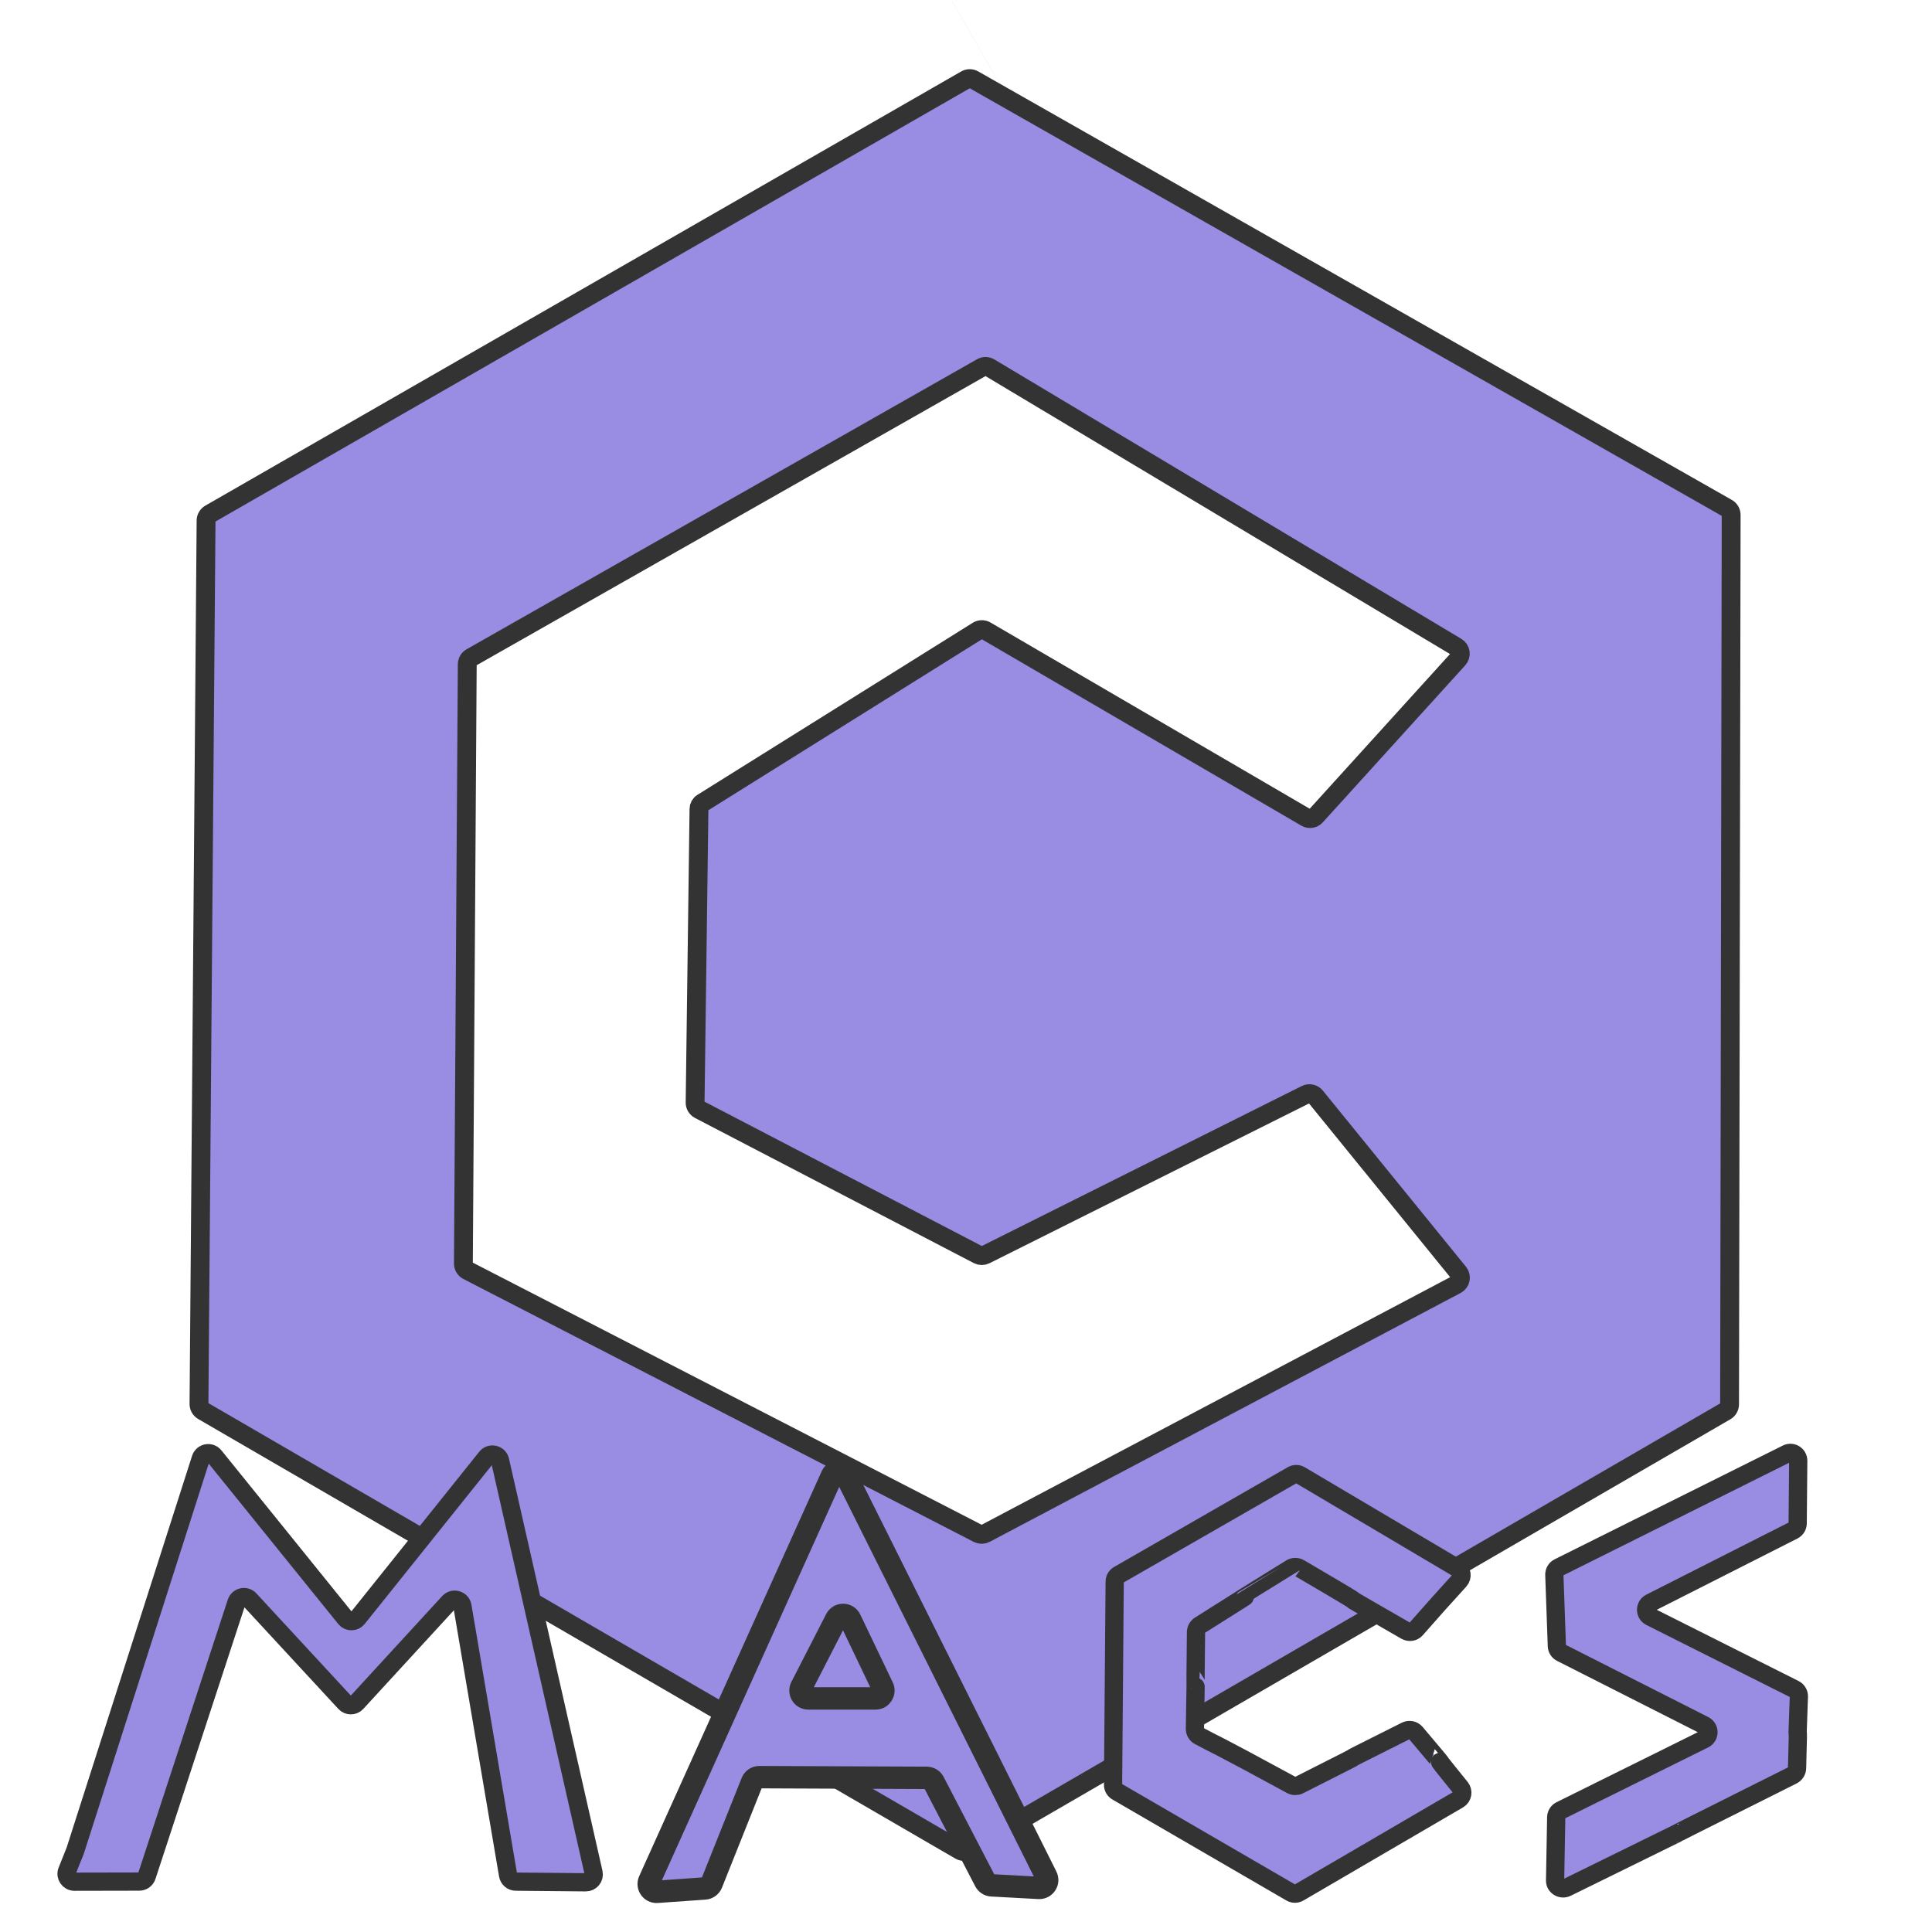 <svg width="246" height="246" viewBox="0 0 246 246" fill="none" xmlns="http://www.w3.org/2000/svg">
<g clip-path="url(#clip0_2_2)">
<path d="M133.581 21.555C133.58 21.555 133.579 21.555 133.579 21.555C133.579 21.555 133.578 21.555 133.577 21.555L118.878 -3.905C118.879 -3.905 118.879 -3.905 118.88 -3.905C118.88 -3.906 118.88 -3.906 118.881 -3.906" fill="#333333"/>
<path fill-rule="evenodd" clip-rule="evenodd" d="M26.239 66.282C26.241 65.927 26.433 65.6 26.741 65.423L122.978 10.143C123.285 9.966 123.663 9.965 123.97 10.14L219.922 64.699C220.236 64.877 220.429 65.21 220.428 65.57L220.225 178.813C220.224 179.169 220.035 179.498 219.727 179.676L123.244 235.611C122.934 235.791 122.551 235.791 122.24 235.611L25.834 179.64C25.523 179.459 25.333 179.126 25.336 178.767L26.239 66.282ZM124.993 46.788C125.306 46.61 125.691 46.614 126 46.799L185.453 82.374C185.995 82.698 186.104 83.436 185.68 83.904L167.545 103.9C167.227 104.25 166.708 104.33 166.3 104.092L125.522 80.304C125.201 80.117 124.803 80.123 124.488 80.32L89.424 102.235C89.16 102.4 89 102.689 89 103V103L88.508 140.384C88.503 140.762 88.711 141.11 89.046 141.284L124.547 159.764C124.832 159.912 125.17 159.915 125.456 159.772L166.283 139.359C166.702 139.149 167.21 139.259 167.506 139.623L185.732 162.054C186.129 162.544 185.98 163.275 185.423 163.569L125.461 195.256C125.172 195.409 124.827 195.411 124.536 195.261L59.546 161.781C59.211 161.609 59.002 161.263 59.004 160.886L59.496 84.578C59.499 84.22 59.691 83.891 60.002 83.715L124.993 46.788Z" fill="#988CE3" stroke="#333333" stroke-width="2.4" stroke-linecap="square" stroke-linejoin="bevel"/>
<path fill-rule="evenodd" clip-rule="evenodd" d="M107.731 187.884C107.355 187.13 106.271 187.151 105.925 187.92L82.688 239.474C82.377 240.164 82.915 240.936 83.67 240.883L89.744 240.455C90.127 240.428 90.46 240.185 90.603 239.828L95.759 226.912C95.911 226.531 96.281 226.281 96.692 226.283L118.004 226.371C118.376 226.373 118.716 226.58 118.888 226.91L125.439 239.521C125.602 239.835 125.919 240.04 126.272 240.059L132.283 240.384C133.049 240.425 133.574 239.625 133.232 238.938L107.731 187.884ZM108.254 206.196C107.897 205.45 106.84 205.435 106.462 206.171L102.036 214.803C101.695 215.469 102.178 216.259 102.926 216.259H111.483C112.219 216.259 112.703 215.491 112.385 214.828L108.254 206.196Z" fill="#988CE3" stroke="#333333" stroke-width="2.851" stroke-linecap="square" stroke-linejoin="bevel"/>
<path fill-rule="evenodd" clip-rule="evenodd" d="M9.586 235.619L25.56 185.726C25.803 184.968 26.79 184.783 27.29 185.402L43.973 206.053C44.374 206.55 45.132 206.548 45.531 206.05L61.922 185.58C62.446 184.926 63.493 185.167 63.678 185.984L75.578 238.45C75.72 239.079 75.238 239.677 74.593 239.671L65.667 239.586C65.183 239.581 64.772 239.23 64.691 238.753L58.883 204.52C58.744 203.7 57.723 203.398 57.16 204.01L45.406 216.808C45.011 217.238 44.332 217.239 43.936 216.81L31.794 203.674C31.276 203.114 30.347 203.317 30.109 204.042L18.69 238.891C18.556 239.301 18.174 239.578 17.742 239.579L9.476 239.595C8.768 239.596 8.282 238.881 8.545 238.223L9.586 235.619Z" fill="#988CE3" stroke="#333333" stroke-width="2.321" stroke-linecap="square" stroke-linejoin="bevel"/>
<path d="M165.556 187.829C165.246 187.646 164.861 187.643 164.549 187.823L142.433 200.526C142.125 200.703 141.934 201.03 141.932 201.385L141.724 227.25C141.721 227.61 141.911 227.943 142.222 228.123L164.377 240.986C164.688 241.167 165.072 241.166 165.383 240.985L185.707 229.127C186.237 228.818 186.359 228.1 185.972 227.623C180.537 220.93 186.363 227.893 180.254 220.634C179.956 220.28 179.426 220.179 179.013 220.386C165.232 227.289 179.364 220.262 165.401 227.299C165.108 227.447 164.731 227.446 164.443 227.289C153.782 221.486 154.883 222.236 152.667 221.03C152.342 220.853 152.143 220.49 152.149 220.12C152.349 207.886 152.143 220.156 152.286 207.812C152.29 207.473 152.484 207.128 152.772 206.947C164.388 199.648 152.794 206.837 164.384 199.675C164.699 199.48 165.133 199.476 165.453 199.663C179.19 207.701 165.424 199.836 179.012 207.651C179.423 207.887 179.969 207.811 180.283 207.456C185.93 201.091 180.515 207.15 185.839 201.24C186.262 200.77 186.158 200.022 185.614 199.7L165.556 187.829Z" fill="#988CE3" stroke="#333333" stroke-width="2.321" stroke-linecap="square" stroke-linejoin="bevel"/>
<path fill-rule="evenodd" clip-rule="evenodd" d="M228.968 186.002C228.975 185.256 228.191 184.765 227.522 185.099L198.465 199.585C198.114 199.759 197.898 200.123 197.912 200.515L198.233 209.586C198.246 209.949 198.455 210.278 198.78 210.442L216.99 219.669C217.724 220.041 217.72 221.091 216.982 221.457L198.708 230.513C198.373 230.679 198.158 231.018 198.152 231.391L198.009 239.448C197.996 240.196 198.823 240.672 199.495 240.341C227.805 226.404 198.931 240.697 228.238 226.049C228.567 225.885 228.808 225.525 228.819 225.157C229.086 216.026 228.699 225.465 229.05 216.029C229.064 215.637 228.85 215.26 228.5 215.084L210.147 205.868C209.413 205.499 209.411 204.453 210.144 204.082L228.349 194.858C228.682 194.689 228.894 194.348 228.897 193.975L228.968 186.002Z" fill="#988CE3" stroke="#333333" stroke-width="2.321" stroke-linecap="square" stroke-linejoin="bevel"/>
</g>
<defs>
<clipPath id="clip0_2_2">
<rect width="245.76" height="245.76" fill="white"/>
</clipPath>
</defs>
</svg>
